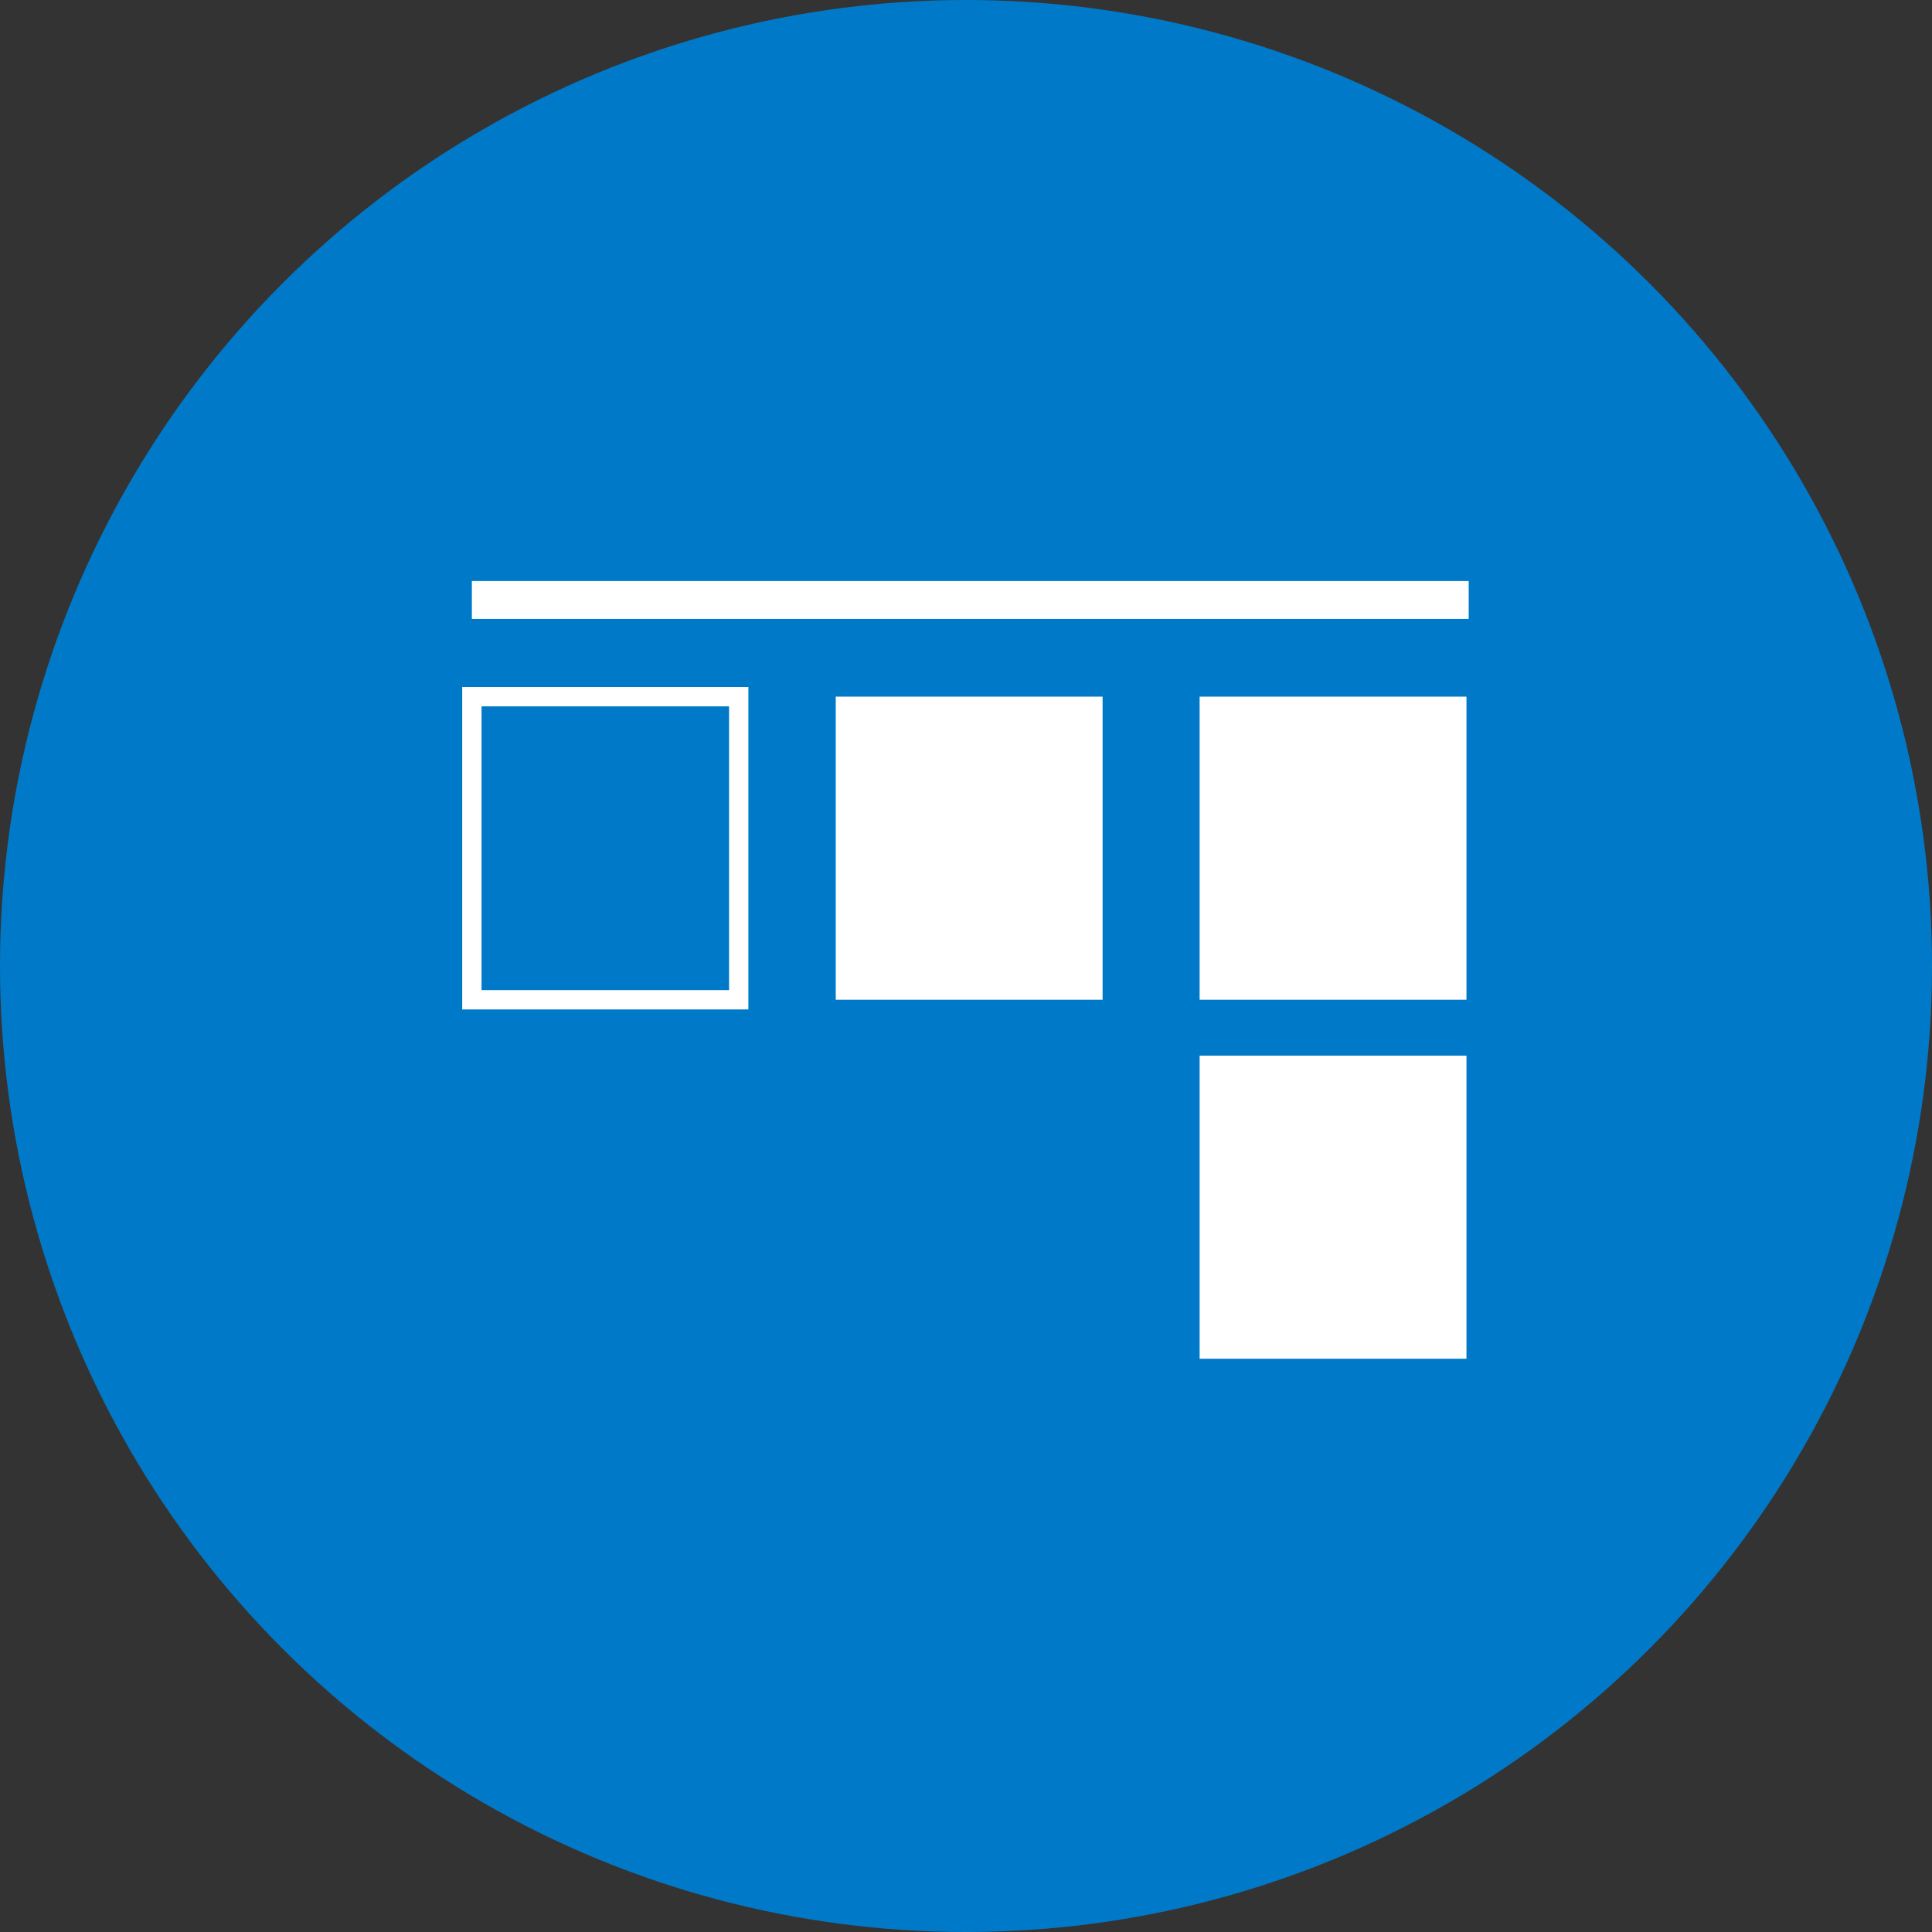 <svg width="100" height="100" viewBox="0 0 100 100" xmlns="http://www.w3.org/2000/svg" xmlns:xlink="http://www.w3.org/1999/xlink">
  <rect x="0" y="0" width="100" height="100" fill="#333333" stroke="none"/>
  <title>Trello-100</title>
  <defs></defs>
  <g fill="none" fill-rule="evenodd">
    <ellipse fill="#007AC8" cx="50" cy="50" rx="50" ry="50"/>
    <g transform="translate(24.424 30.076)">
      <path stroke="#FFF" d="M0 5.983h13.812v15.689H0z"/>
      <path fill="#FFF" d="M51.48 21.672H37.668V5.983H51.48zM51.48 40.252H37.668V24.564H51.48zM32.646 21.672H18.834V5.983h13.812zM49.876 1.961h1.72V0H0v1.961z"/></g>
  </g>
</svg>
